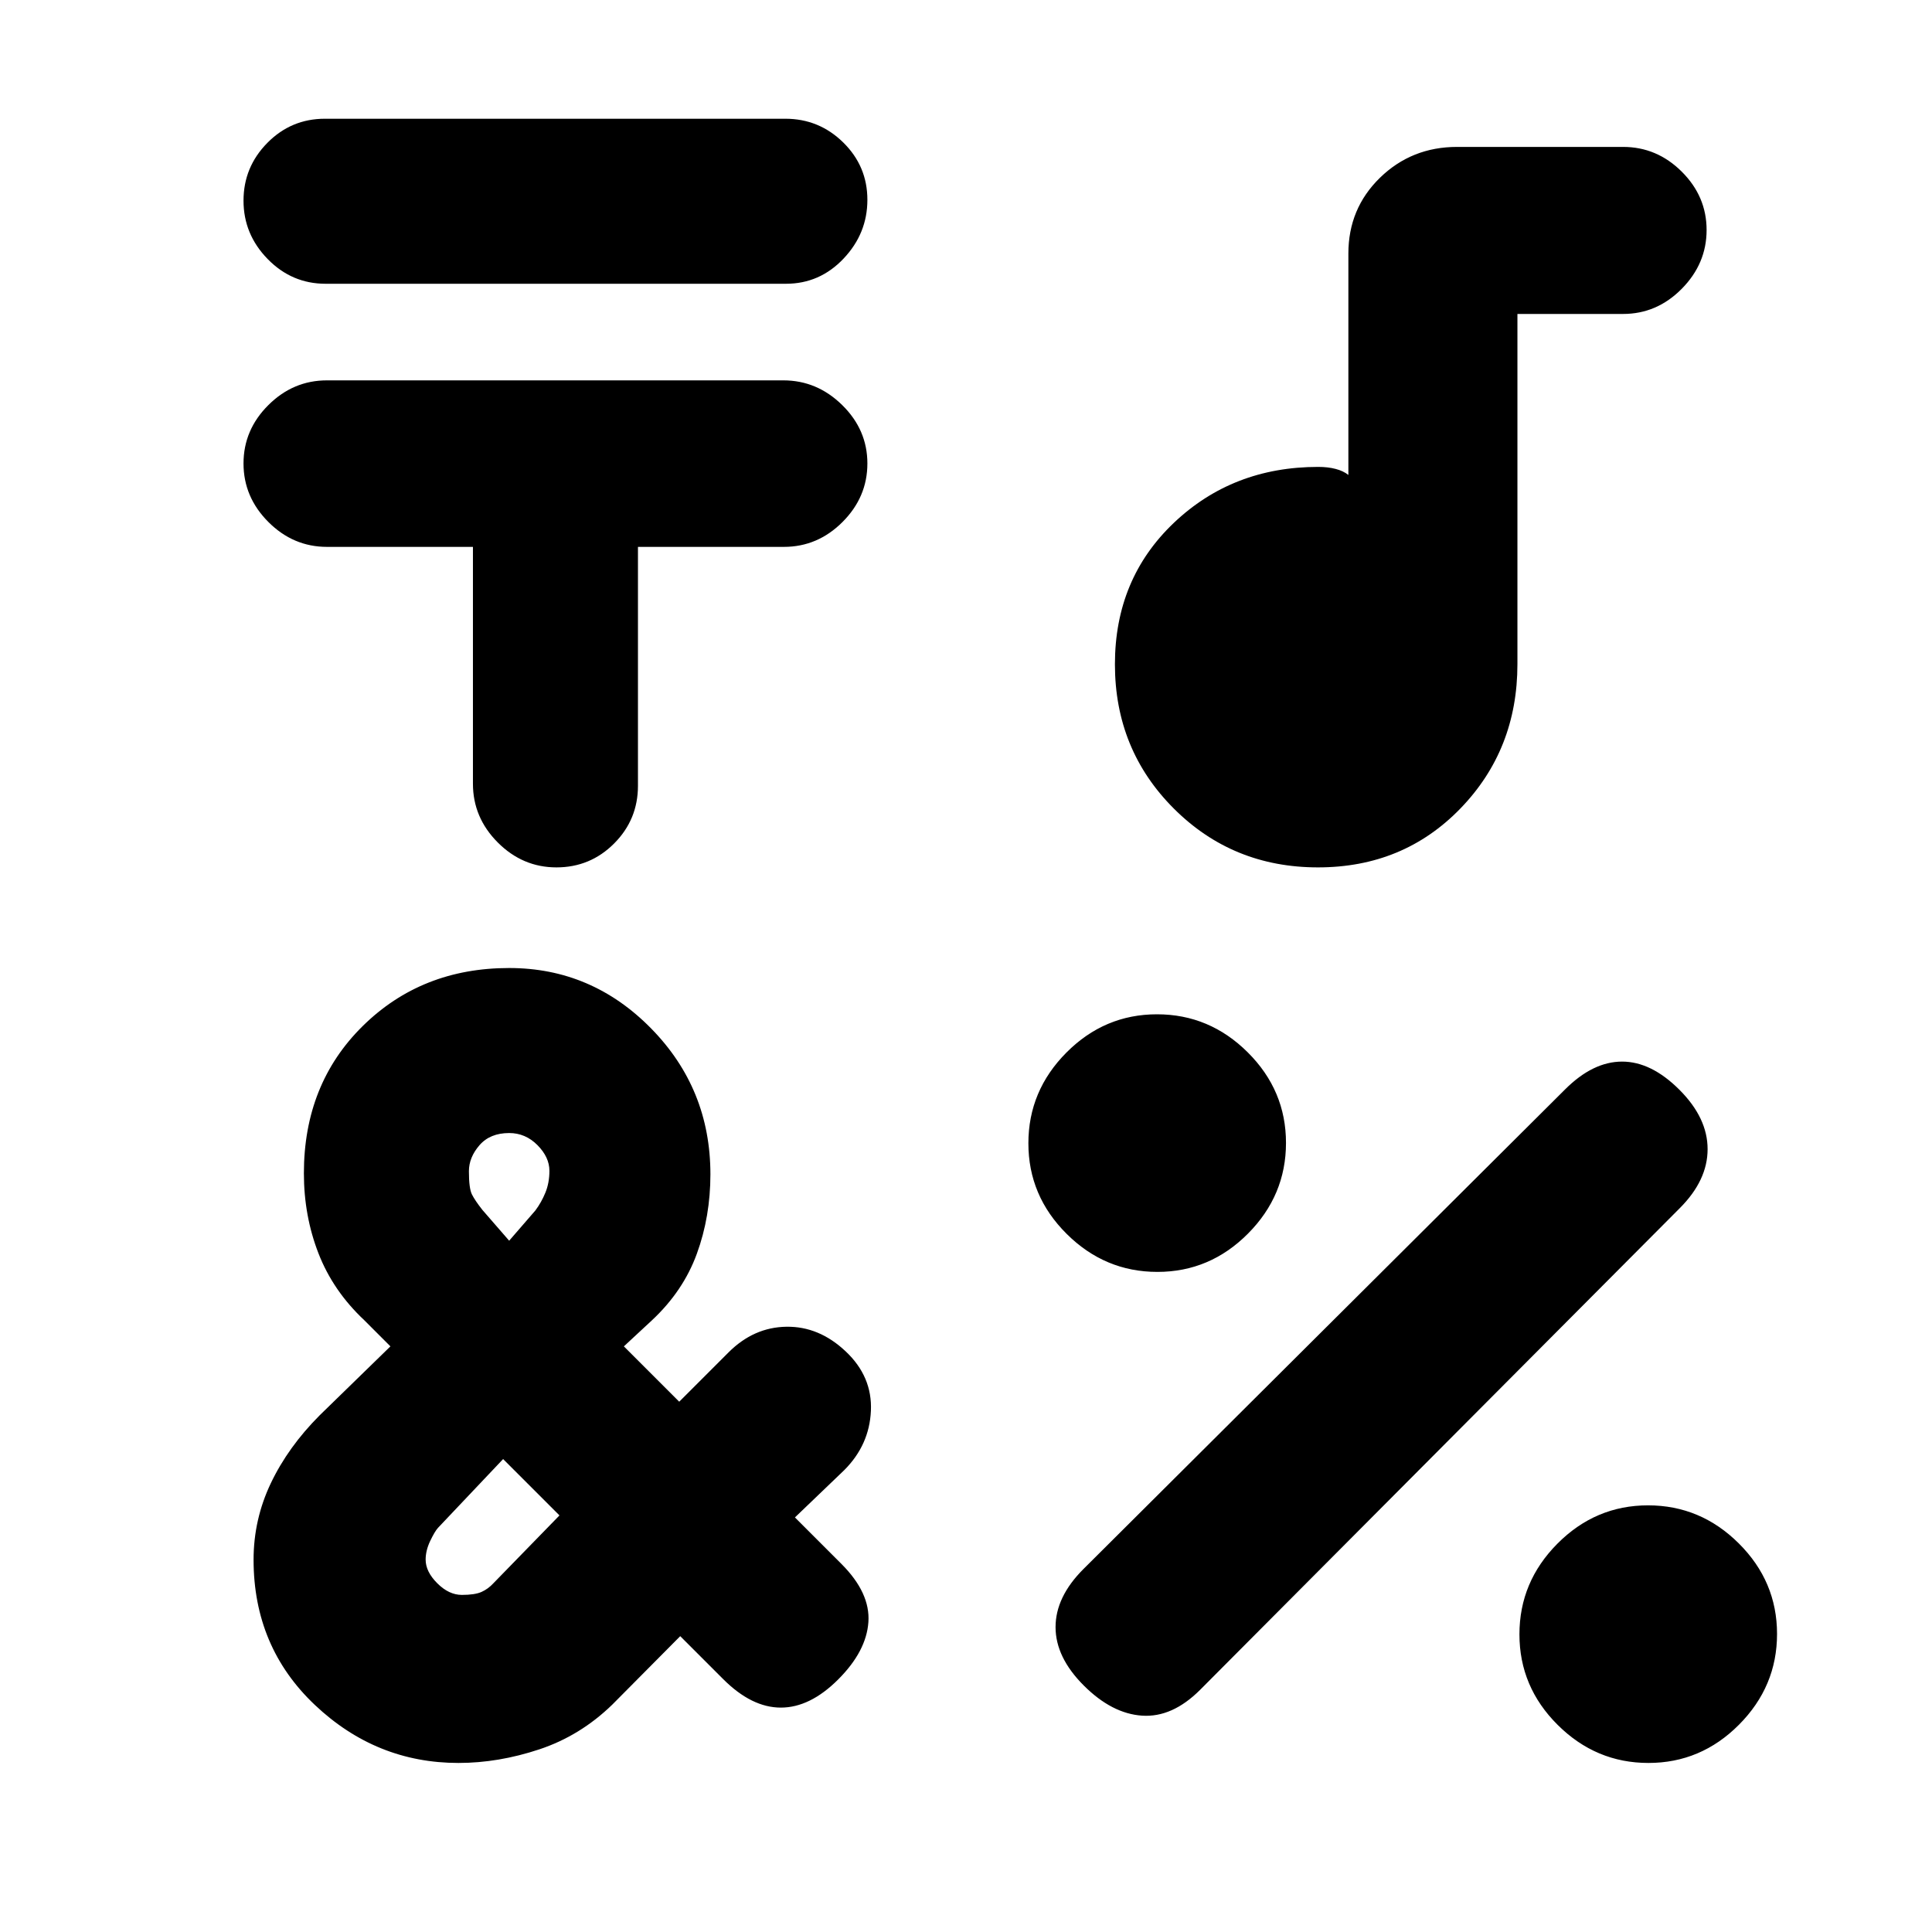 <svg xmlns="http://www.w3.org/2000/svg" height="20" viewBox="0 -960 960 960" width="20"><path d="M390.54-819H161.78Q145-819 133-831.29t-12-29Q121-877 132.84-889t28.62-12h228.76Q407-901 419-889.21t12 28.5q0 16.71-11.84 29.21T390.54-819ZM235-688.26h-72.5q-16.8 0-29.15-12.37Q121-713 121-729.71t12.34-29Q145.68-771 162.46-771h226.76q16.78 0 29.28 12.29t12.5 29q0 16.71-12.35 29.08-12.35 12.37-29.15 12.37H317v118.69q0 16.83-11.85 28.7Q293.3-529 276.5-529q-16.8 0-29.15-12.37Q235-553.74 235-570.57v-117.69Zm361.34 567.92Q582.5-106.5 567.5-107.5t-29-15q-14-14-14-29t13.84-28.84l239.32-238.32Q791.5-432.5 806-432.5t28.5 14q14 14 14 29.5t-13.84 29.34L596.34-120.34ZM575.09-328Q549-328 530-346.91q-19-18.9-19-45Q511-418 529.91-437q18.9-19 45-19Q601-456 620-437.09q19 18.9 19 45Q639-366 620.09-347q-18.9 19-45 19Zm244 244Q793-84 774-102.91q-19-18.9-19-45Q755-174 773.91-193q18.9-19 45-19Q845-212 864-193.09q19 18.9 19 45Q883-122 864.09-103q-18.9 19-45 19ZM654.9-529q-42.4 0-71.65-29.25Q554-587.5 554-629.92q0-42.43 29.25-70.25Q612.5-728 655-728q4.81 0 8.65 1 3.85 1 6.35 3v-110q0-22.4 15.72-37.7Q701.45-887 724-887h82.5q16.8 0 29.15 12.29 12.35 12.29 12.35 29t-12.35 29.21Q823.3-804 806.5-804H754v174q0 42.5-28.35 71.75T654.9-529ZM227.82-84q-40.86 0-71.34-28.8Q126-141.61 126-185q0-20 8.58-38.02 8.59-18.01 24.25-33.71L194-291l-13-13q-15.5-14.55-22.75-33.21Q151-355.86 151-377q0-44.36 29.25-73.18Q209.5-479 253-479q41.04 0 70.52 30.01Q353-418.98 353-376.5q0 21-6.75 39.5T324-304l-14 13 27.5 27.5L362-288q12.5-12.5 28.75-12.75t29.47 12.25Q433.5-276 432.75-259t-13.25 29.5L395-206l23.08 23.08Q432.5-168.5 431.5-154q-1 14.5-15 28.5t-28.5 14q-14.5 0-28.64-14.14L338-147l-33.79 34.05q-15.92 15.45-36.24 22.2T227.82-84ZM253-343.5l13-15q3-4 5-8.88 2-4.87 2-10.85 0-6.77-5.95-12.77T253-397q-9.5 0-14.75 6.05T233-378q0 8.5 1.5 11.5t5.21 7.71L253-343.5Zm-23.5 176q6.5 0 9.81-1.5 3.31-1.5 5.87-4.3L278-207l-28-28-32.38 34.2q-1.62 1.8-3.87 6.52-2.25 4.73-2.25 9.26 0 5.96 5.78 11.74t12.22 5.78Z"/></svg>